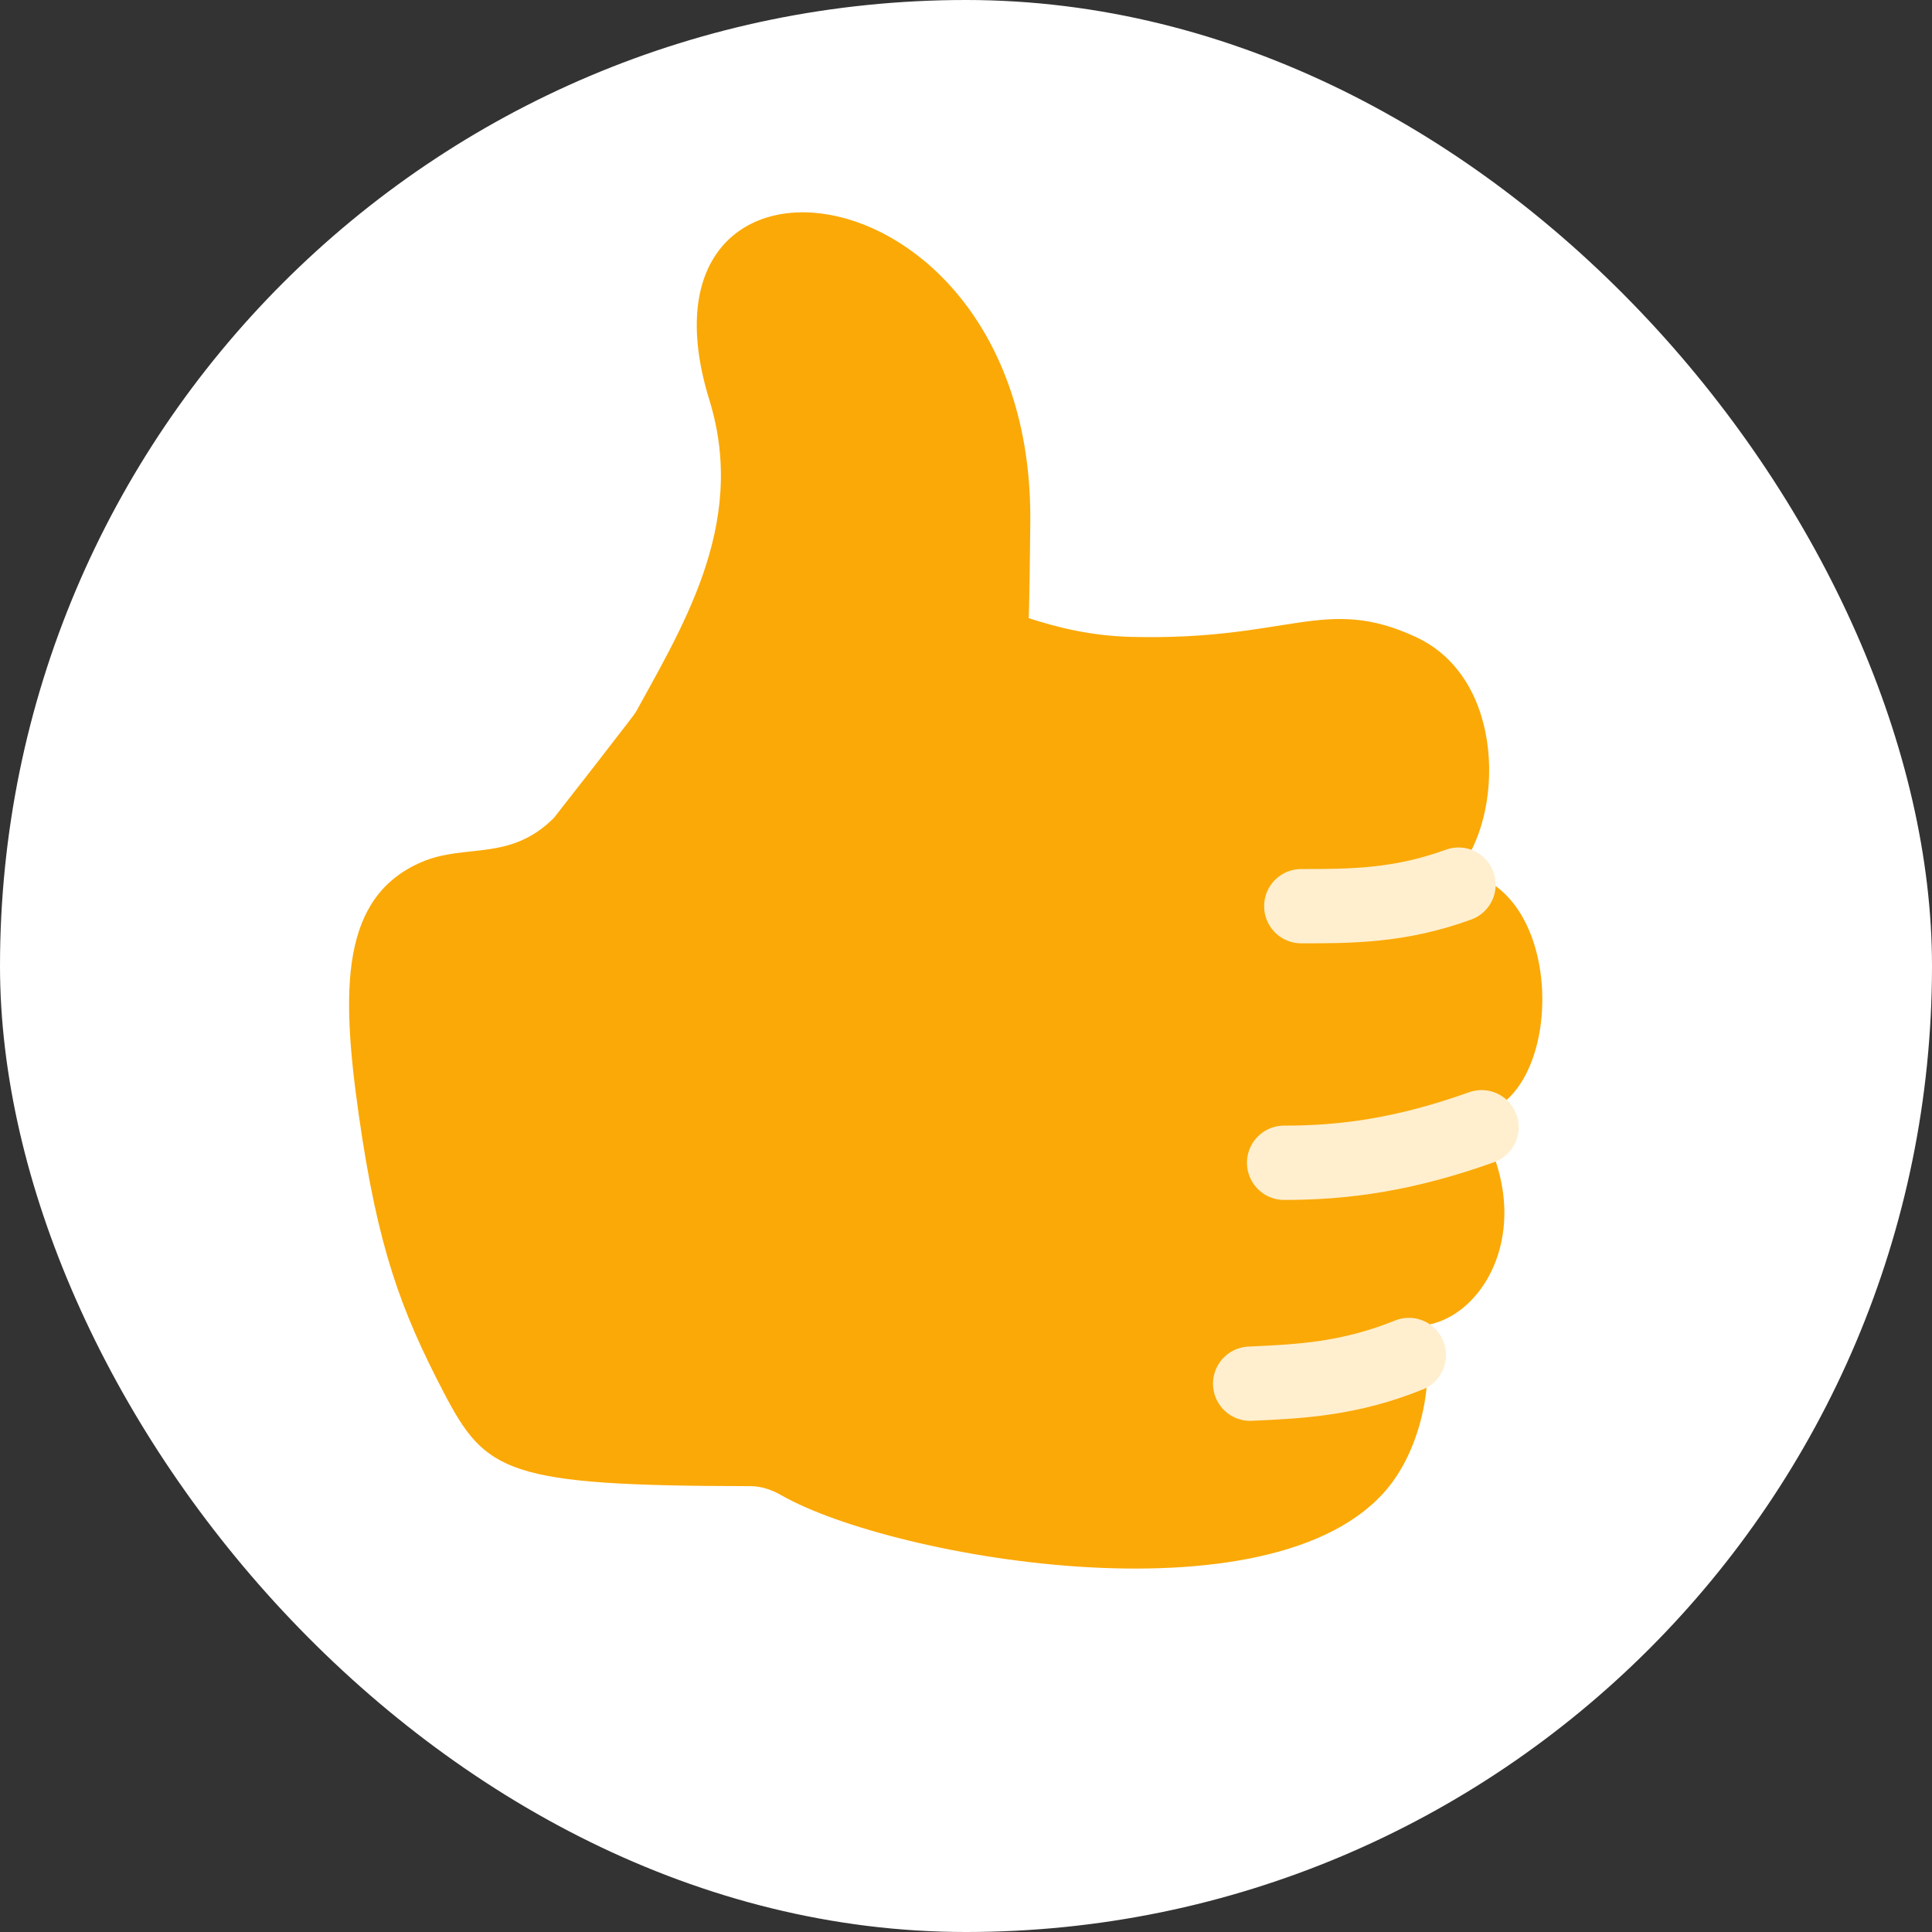<svg width="26" height="26" viewBox="0 0 26 26" fill="none" xmlns="http://www.w3.org/2000/svg">
<rect x="0" y="0" width="26" height="26" fill="#333333" stroke="none"/>
<rect width="26" height="26" rx="13" fill="white"/>
<path d="M4.828 15.002C4.587 13.309 4.584 12.07 5.674 11.601C6.265 11.347 6.862 11.6 7.455 11.006C10.725 6.844 8.349 9.519 10.131 8.33C12.249 6.917 13.083 8.517 15.223 8.571C17.362 8.624 17.824 8.004 19.051 8.571C20.278 9.137 20.238 11.007 19.614 11.725C21.131 11.898 21.07 14.888 19.824 15.004C20.774 16.473 19.942 17.844 19.051 17.844C19.331 18.158 19.242 19.24 18.754 19.924C17.334 21.912 12.026 20.986 10.514 20.122C10.386 20.049 10.245 20 10.097 20C6.813 19.995 6.537 19.822 5.97 18.736C5.391 17.625 5.082 16.787 4.828 15.002Z" fill="#FBA907"/>
<path d="M19.628 11.905C18.834 12.195 18.173 12.195 17.512 12.195" stroke="#FFEFCF" stroke-linecap="round" stroke-linejoin="round"/>
<path d="M18.96 18.235C18.154 18.561 17.489 18.591 16.824 18.621" stroke="#FFEFCF" stroke-linecap="round" stroke-linejoin="round"/>
<path d="M19.938 15.17C18.916 15.535 18.104 15.649 17.281 15.648" stroke="#FFEFCF" stroke-linecap="round" stroke-linejoin="round"/>
<path d="M9.547 5.385C10.072 7.085 9.147 8.491 8.471 9.74C8.108 10.357 8.308 11.109 8.506 11.63C8.529 11.691 8.561 11.746 8.601 11.797C9.691 13.175 11.748 15.292 13.675 10.162C13.687 10.131 13.697 10.098 13.703 10.065C13.853 9.298 13.856 7.839 13.865 7.04C13.924 2.136 8.343 1.492 9.547 5.385Z" fill="#FBA907"/>
</svg>
